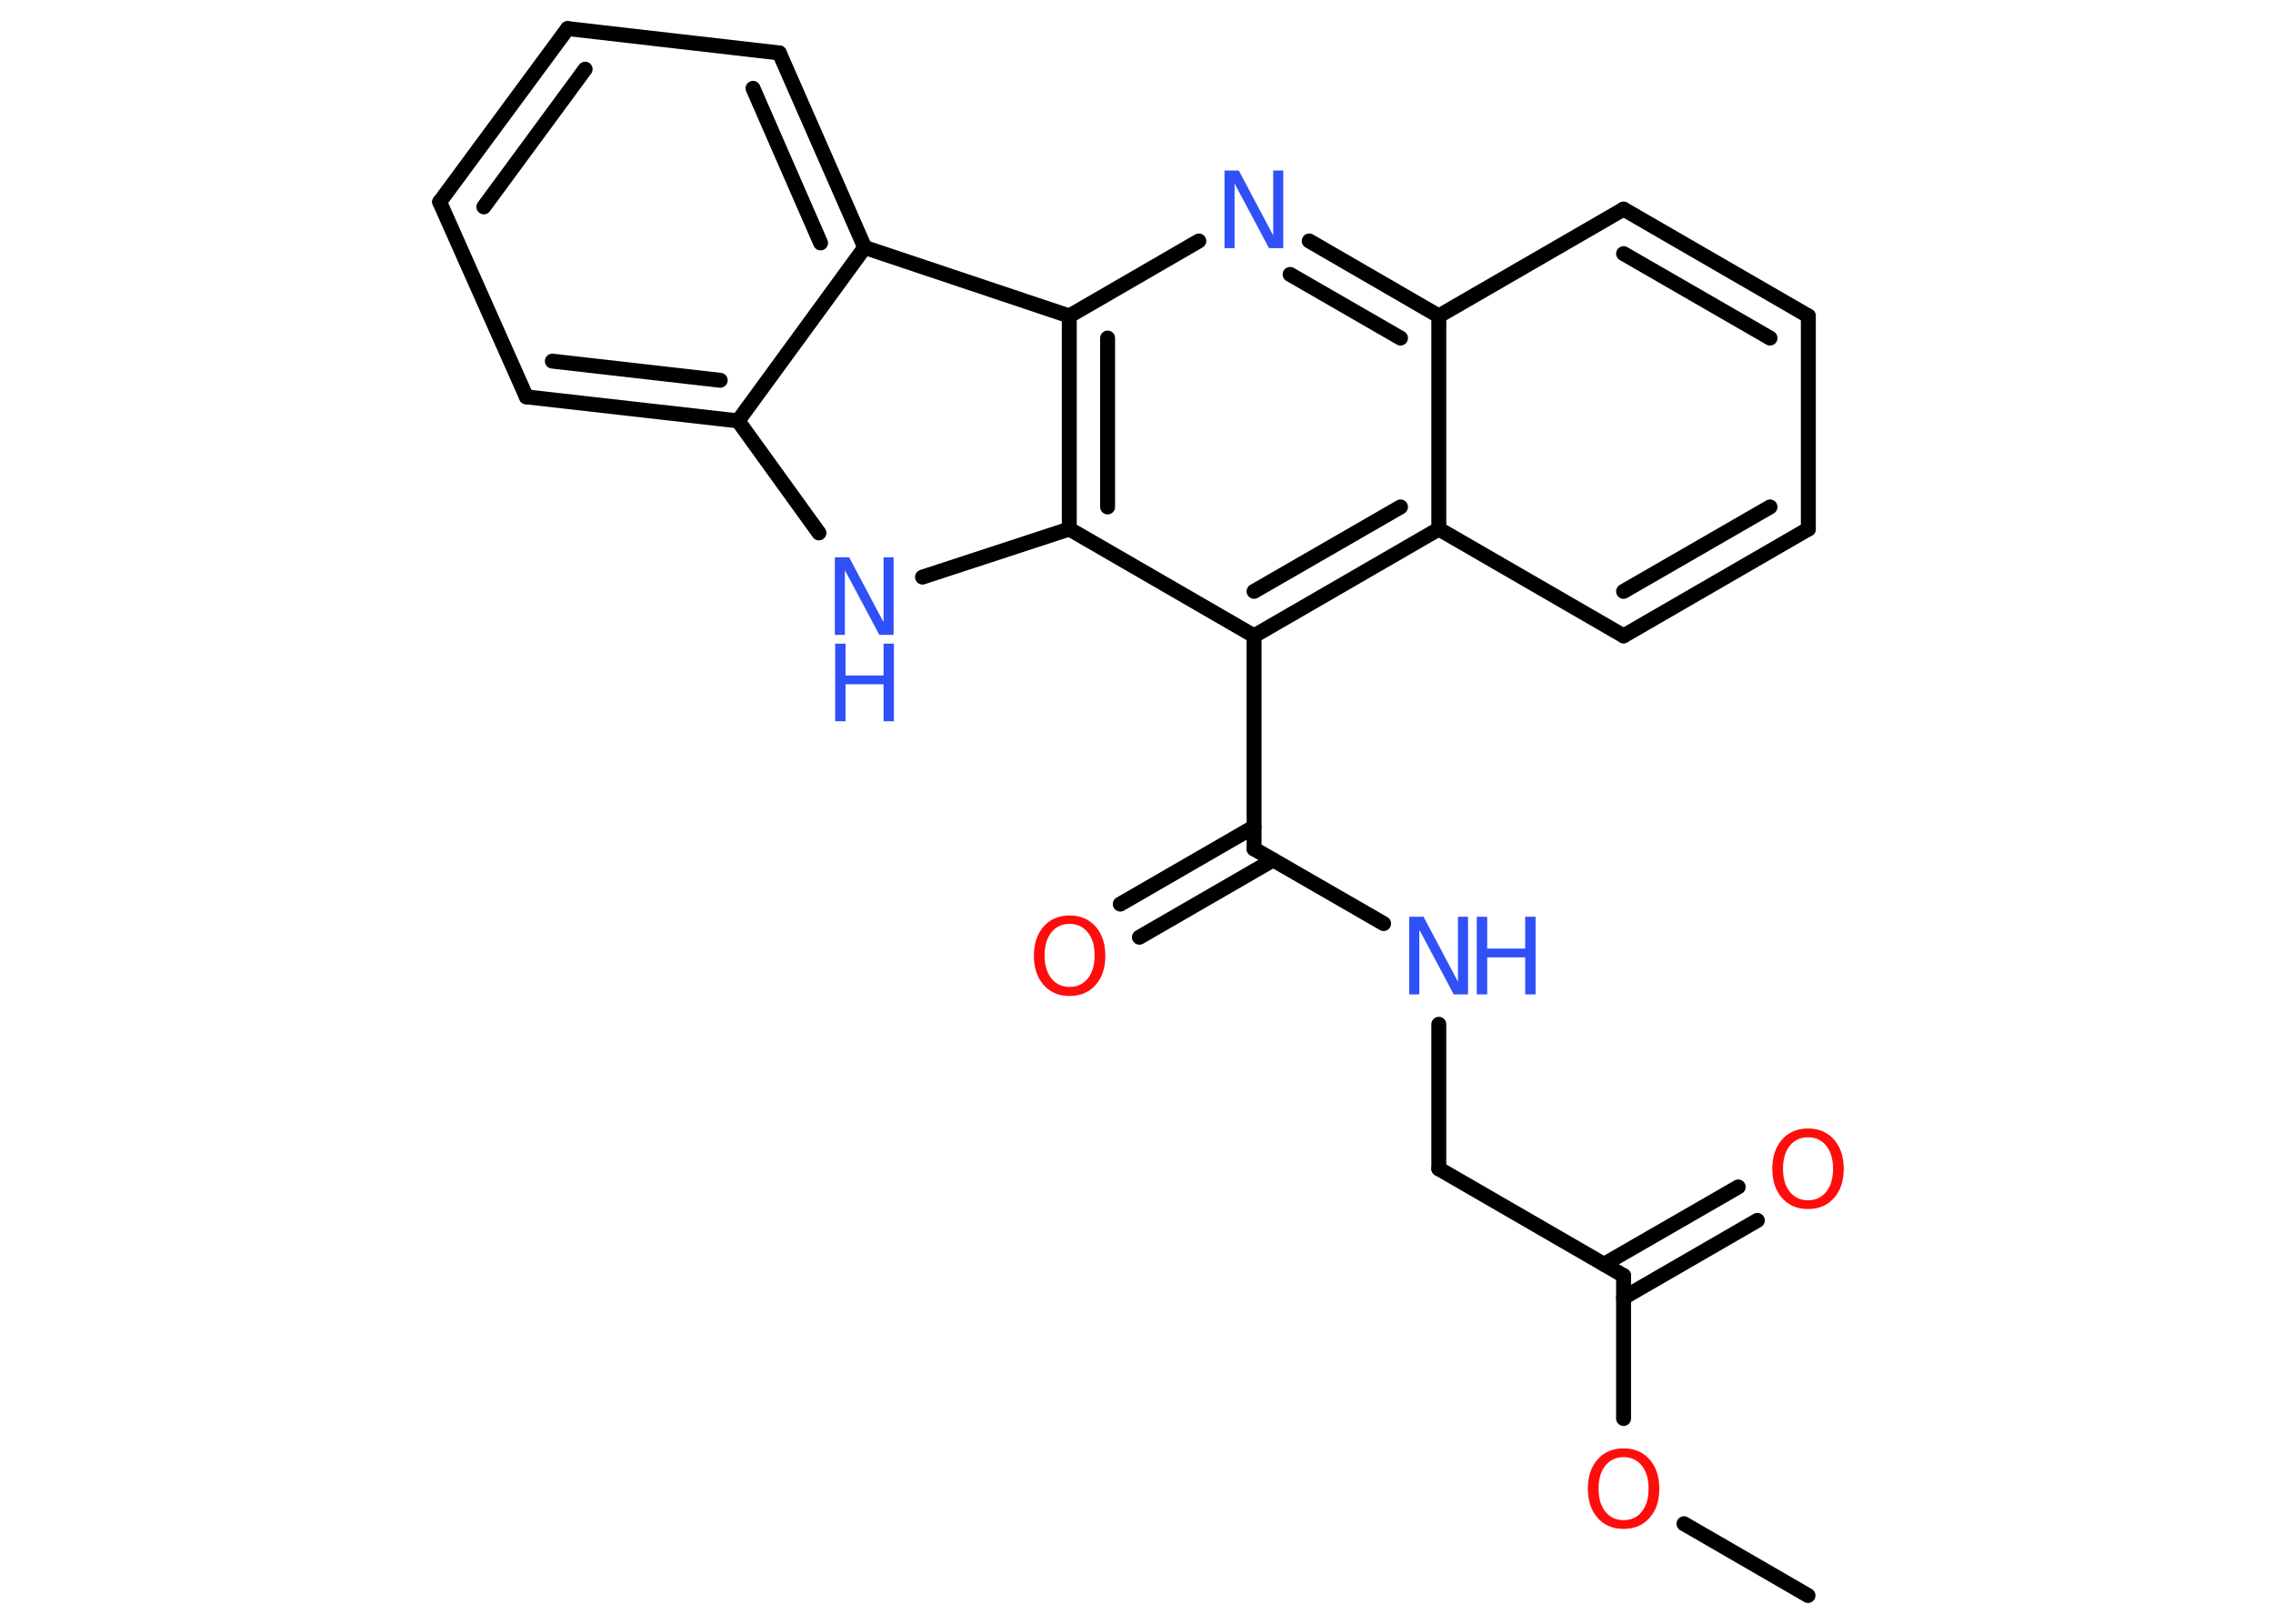 <?xml version='1.0' encoding='UTF-8'?>
<!DOCTYPE svg PUBLIC "-//W3C//DTD SVG 1.1//EN" "http://www.w3.org/Graphics/SVG/1.1/DTD/svg11.dtd">
<svg version='1.2' xmlns='http://www.w3.org/2000/svg' xmlns:xlink='http://www.w3.org/1999/xlink' width='70.0mm' height='50.0mm' viewBox='0 0 70.0 50.0'>
  <desc>Generated by the Chemistry Development Kit (http://github.com/cdk)</desc>
  <g stroke-linecap='round' stroke-linejoin='round' stroke='#000000' stroke-width='.46' fill='#3050F8'>
    <rect x='.0' y='.0' width='70.0' height='50.0' fill='#FFFFFF' stroke='none'/>
    <g id='mol1' class='mol'>
      <line id='mol1bnd1' class='bond' x1='55.68' y1='49.13' x2='51.86' y2='46.92'/>
      <line id='mol1bnd2' class='bond' x1='50.0' y1='43.68' x2='50.0' y2='39.28'/>
      <g id='mol1bnd3' class='bond'>
        <line x1='49.4' y1='38.93' x2='53.53' y2='36.55'/>
        <line x1='50.0' y1='39.96' x2='54.12' y2='37.58'/>
      </g>
      <line id='mol1bnd4' class='bond' x1='50.0' y1='39.28' x2='44.31' y2='35.99'/>
      <line id='mol1bnd5' class='bond' x1='44.31' y1='35.99' x2='44.31' y2='31.54'/>
      <line id='mol1bnd6' class='bond' x1='42.61' y1='28.44' x2='38.62' y2='26.14'/>
      <g id='mol1bnd7' class='bond'>
        <line x1='39.21' y1='26.48' x2='35.09' y2='28.86'/>
        <line x1='38.62' y1='25.46' x2='34.5' y2='27.84'/>
      </g>
      <line id='mol1bnd8' class='bond' x1='38.62' y1='26.14' x2='38.62' y2='19.58'/>
      <g id='mol1bnd9' class='bond'>
        <line x1='38.62' y1='19.58' x2='44.31' y2='16.29'/>
        <line x1='38.62' y1='18.21' x2='43.13' y2='15.61'/>
      </g>
      <line id='mol1bnd10' class='bond' x1='44.31' y1='16.29' x2='50.0' y2='19.58'/>
      <g id='mol1bnd11' class='bond'>
        <line x1='50.0' y1='19.58' x2='55.69' y2='16.29'/>
        <line x1='50.0' y1='18.21' x2='54.51' y2='15.61'/>
      </g>
      <line id='mol1bnd12' class='bond' x1='55.69' y1='16.29' x2='55.69' y2='9.73'/>
      <g id='mol1bnd13' class='bond'>
        <line x1='55.69' y1='9.73' x2='50.0' y2='6.44'/>
        <line x1='54.51' y1='10.41' x2='50.0' y2='7.81'/>
      </g>
      <line id='mol1bnd14' class='bond' x1='50.0' y1='6.44' x2='44.31' y2='9.73'/>
      <line id='mol1bnd15' class='bond' x1='44.31' y1='16.29' x2='44.31' y2='9.73'/>
      <g id='mol1bnd16' class='bond'>
        <line x1='44.31' y1='9.73' x2='40.32' y2='7.42'/>
        <line x1='43.13' y1='10.41' x2='39.73' y2='8.45'/>
      </g>
      <line id='mol1bnd17' class='bond' x1='36.92' y1='7.42' x2='32.93' y2='9.73'/>
      <g id='mol1bnd18' class='bond'>
        <line x1='32.93' y1='9.73' x2='32.93' y2='16.29'/>
        <line x1='34.11' y1='10.41' x2='34.11' y2='15.61'/>
      </g>
      <line id='mol1bnd19' class='bond' x1='38.62' y1='19.58' x2='32.93' y2='16.29'/>
      <line id='mol1bnd20' class='bond' x1='32.93' y1='16.29' x2='28.41' y2='17.77'/>
      <line id='mol1bnd21' class='bond' x1='25.22' y1='16.41' x2='22.73' y2='12.96'/>
      <g id='mol1bnd22' class='bond'>
        <line x1='16.21' y1='12.22' x2='22.73' y2='12.96'/>
        <line x1='17.01' y1='11.12' x2='22.18' y2='11.71'/>
      </g>
      <line id='mol1bnd23' class='bond' x1='16.21' y1='12.22' x2='13.54' y2='6.22'/>
      <g id='mol1bnd24' class='bond'>
        <line x1='17.48' y1='.88' x2='13.54' y2='6.22'/>
        <line x1='18.02' y1='2.13' x2='14.9' y2='6.37'/>
      </g>
      <line id='mol1bnd25' class='bond' x1='17.48' y1='.88' x2='24.0' y2='1.63'/>
      <g id='mol1bnd26' class='bond'>
        <line x1='26.63' y1='7.62' x2='24.0' y2='1.63'/>
        <line x1='25.27' y1='7.48' x2='23.19' y2='2.72'/>
      </g>
      <line id='mol1bnd27' class='bond' x1='22.73' y1='12.96' x2='26.63' y2='7.62'/>
      <line id='mol1bnd28' class='bond' x1='32.93' y1='9.73' x2='26.63' y2='7.62'/>
      <path id='mol1atm2' class='atom' d='M50.0 44.87q-.35 .0 -.56 .26q-.21 .26 -.21 .71q.0 .45 .21 .71q.21 .26 .56 .26q.35 .0 .56 -.26q.21 -.26 .21 -.71q.0 -.45 -.21 -.71q-.21 -.26 -.56 -.26zM50.0 44.6q.5 .0 .8 .34q.3 .34 .3 .9q.0 .57 -.3 .9q-.3 .34 -.8 .34q-.5 .0 -.8 -.34q-.3 -.34 -.3 -.9q.0 -.56 .3 -.9q.3 -.34 .8 -.34z' stroke='none' fill='#FF0D0D'/>
      <path id='mol1atm4' class='atom' d='M55.68 35.02q-.35 .0 -.56 .26q-.21 .26 -.21 .71q.0 .45 .21 .71q.21 .26 .56 .26q.35 .0 .56 -.26q.21 -.26 .21 -.71q.0 -.45 -.21 -.71q-.21 -.26 -.56 -.26zM55.68 34.75q.5 .0 .8 .34q.3 .34 .3 .9q.0 .57 -.3 .9q-.3 .34 -.8 .34q-.5 .0 -.8 -.34q-.3 -.34 -.3 -.9q.0 -.56 .3 -.9q.3 -.34 .8 -.34z' stroke='none' fill='#FF0D0D'/>
      <g id='mol1atm6' class='atom'>
        <path d='M43.41 28.23h.43l1.06 2.0v-2.0h.31v2.39h-.44l-1.06 -1.99v1.99h-.31v-2.39z' stroke='none'/>
        <path d='M45.48 28.23h.32v.98h1.17v-.98h.32v2.39h-.32v-1.14h-1.17v1.14h-.32v-2.39z' stroke='none'/>
      </g>
      <path id='mol1atm8' class='atom' d='M32.94 28.45q-.35 .0 -.56 .26q-.21 .26 -.21 .71q.0 .45 .21 .71q.21 .26 .56 .26q.35 .0 .56 -.26q.21 -.26 .21 -.71q.0 -.45 -.21 -.71q-.21 -.26 -.56 -.26zM32.94 28.19q.5 .0 .8 .34q.3 .34 .3 .9q.0 .57 -.3 .9q-.3 .34 -.8 .34q-.5 .0 -.8 -.34q-.3 -.34 -.3 -.9q.0 -.56 .3 -.9q.3 -.34 .8 -.34z' stroke='none' fill='#FF0D0D'/>
      <path id='mol1atm16' class='atom' d='M37.72 5.25h.43l1.06 2.0v-2.0h.31v2.39h-.44l-1.06 -1.99v1.99h-.31v-2.39z' stroke='none'/>
      <g id='mol1atm19' class='atom'>
        <path d='M25.72 17.16h.43l1.06 2.0v-2.0h.31v2.39h-.44l-1.06 -1.99v1.99h-.31v-2.39z' stroke='none'/>
        <path d='M25.72 19.82h.32v.98h1.17v-.98h.32v2.39h-.32v-1.14h-1.17v1.14h-.32v-2.39z' stroke='none'/>
      </g>
    </g>
  </g>
</svg>
